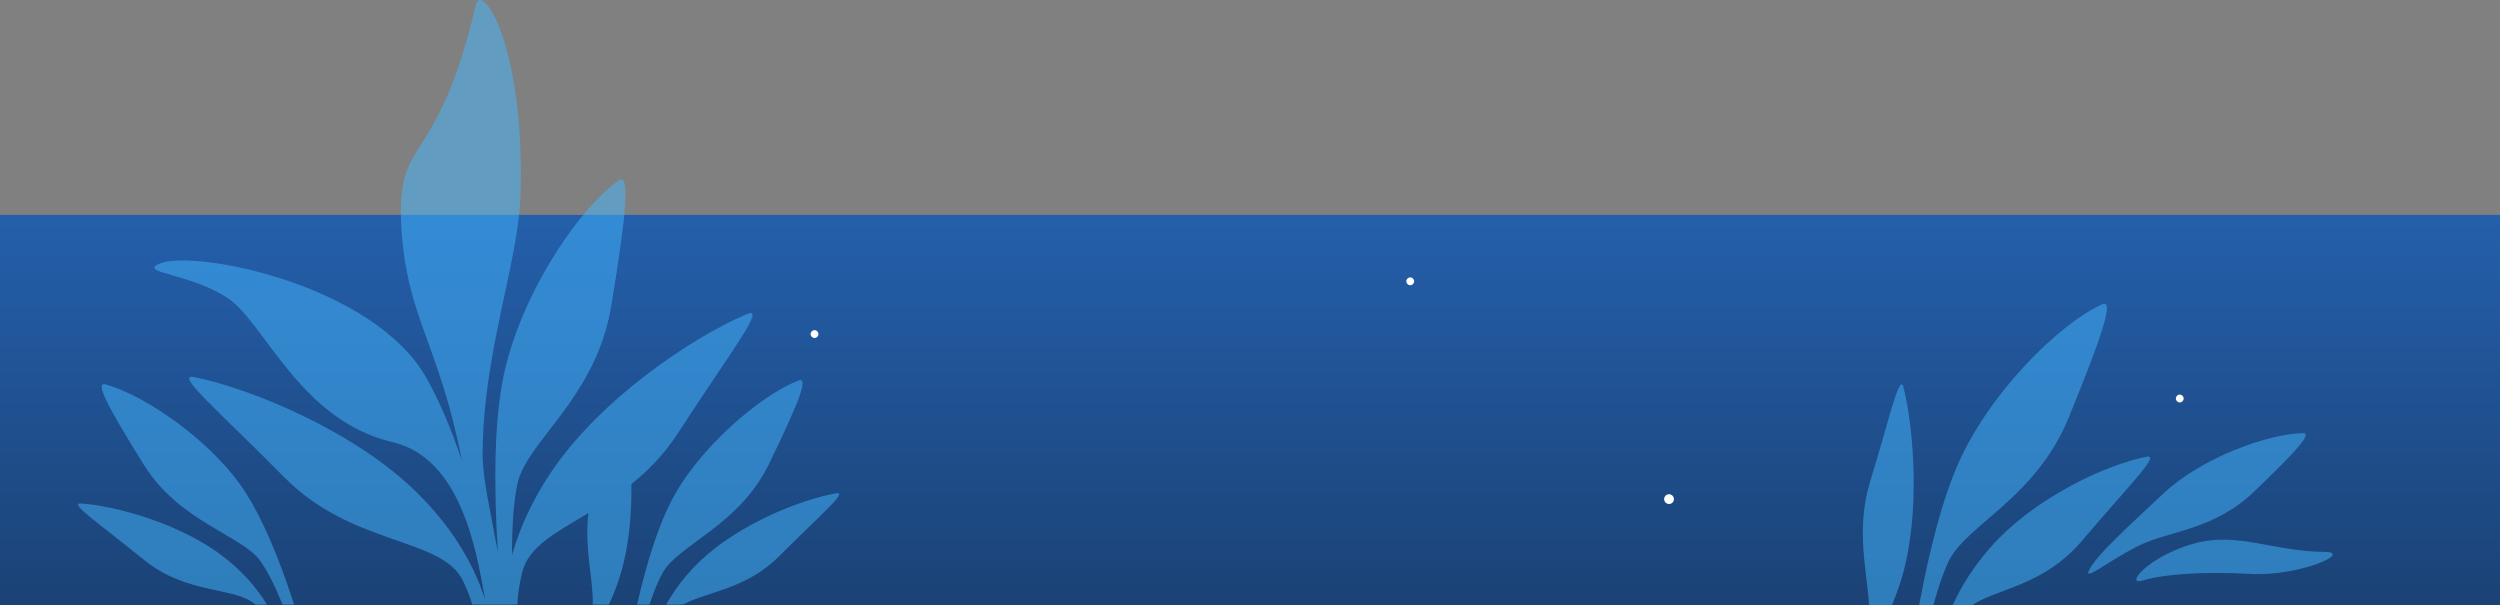 <?xml version="1.0" encoding="UTF-8"?>
<svg width="1280px" height="310px" viewBox="0 0 1280 310" version="1.1" xmlns="http://www.w3.org/2000/svg" xmlns:xlink="http://www.w3.org/1999/xlink">
    <rect x="0" y="0" width="1280" height="310" fill="#808080" stroke="none"/>
    <!-- Generator: Sketch 53.2 (72643) - https://sketchapp.com -->
    <title>Group 15</title>
    <desc>Created with Sketch.</desc>
    <defs>
        <linearGradient x1="50%" y1="1.47%" x2="50%" y2="168.196%" id="linearGradient-1">
            <stop stop-color="#245FAB" offset="0%"></stop>
            <stop stop-color="#142E50" offset="99.96%"></stop>
        </linearGradient>
    </defs>
    <g id="Page-3" stroke="none" stroke-width="1" fill="none" fill-rule="evenodd">
        <g id="Group-15">
            <rect id="Rectangle" fill="url(#linearGradient-1)" x="0" y="110" width="1280" height="200"></rect>
            <path d="M241.846,309.55 C240.524,305.226 238.894,301.107 236.955,297.191 C225.934,274.928 180.624,279.767 145.628,244.42 C110.633,209.074 88.722,190.831 99.694,193.101 C129.267,199.222 181.894,220.985 213.565,252.29 C230.377,268.909 241.981,287.123 248.376,306.935 C243.857,281.118 235.803,234.545 201.056,226.393 C153.595,215.257 135.724,165.623 116.84,152.799 C97.956,139.976 70.452,139.79 81.617,135.006 C99.243,127.454 191.109,145.569 218.192,193.296 C225.213,205.669 231.399,220.663 236.59,236.022 C235.668,231.526 234.792,227.463 233.961,223.832 C222.276,172.764 207.766,159.49 205.434,114.981 C202.982,68.203 223.879,87.023 243.62,2.494 C246.443,-9.595 268.667,22.2 266.552,99.199 C265.589,134.254 247.025,181.276 247.112,233.193 C247.132,244.949 251.149,262.089 254.878,282.448 C252.637,246.201 253.35,217.619 257.017,196.703 C264.44,154.357 294.895,108.111 316.585,92.455 C322.899,87.897 320.763,108.804 313.026,156.274 C305.288,203.744 269.781,225.692 264.952,247.568 C263.063,256.131 262.131,268.334 262.158,284.177 C266.152,269.987 272.655,256.092 281.667,242.492 C306.712,204.698 354.347,172.655 382.331,160.858 C392.712,156.482 374.706,179.157 347.182,221.686 C340.087,232.65 331.783,241.028 323.255,247.849 C323.446,262.973 322.069,279.061 318.091,292.764 C316.338,298.805 314.207,304.4 311.7,309.55 L303.454,309.55 C304.056,297.917 299.062,281.617 301.281,262.702 C284.798,272.566 270.855,279.711 267.503,292.546 C266.083,297.98 265.203,303.648 264.862,309.55 L241.846,309.55 Z M332.549,309.55 L326.191,309.55 C331.228,287.461 336.898,270.115 343.2,257.512 C357.09,229.739 389.234,202.492 408.759,194.838 C414.444,192.61 408.747,206.533 393.62,237.747 C378.494,268.962 347.247,278.988 339.317,293.199 C337.051,297.259 334.795,302.71 332.549,309.55 Z M349.718,309.55 L341.121,309.55 C345.316,301.911 350.812,294.757 357.609,288.086 C377.472,268.593 409.871,255.81 427.956,252.586 C434.665,251.389 420.992,262.662 399.029,284.69 C381.814,301.956 361.245,303.064 349.718,309.55 Z M150.596,309.55 L144.68,309.55 C140.688,299.76 136.93,292.365 133.407,287.364 C124.035,274.06 91.911,267.355 73.605,237.893 C55.299,208.43 48.177,195.179 54.064,196.801 C74.282,202.372 109.098,226.11 125.815,252.279 C134.24,265.468 142.5,284.559 150.596,309.55 Z M136.689,309.55 L130.776,309.55 C120.232,300.209 95.884,304.652 73.782,286.7 C49.637,267.088 34.86,257.306 41.657,257.795 C59.98,259.111 93.538,268.438 115.33,285.747 C124.215,292.805 131.335,300.739 136.689,309.55 Z M989.848,310 L982.565,310 C988.135,280.08 994.489,256.62 1001.626,239.62 C1017.282,202.329 1053.903,165.939 1076.241,155.826 C1082.745,152.882 1076.35,171.59 1059.31,213.507 C1042.27,255.424 1006.497,268.61 997.541,287.683 C994.95,293.201 992.386,300.64 989.848,310 Z M1009.403,310 L999.667,310 C1004.417,299.65 1010.691,289.978 1018.49,280.984 C1041.092,254.917 1078.158,238.026 1098.889,233.869 C1106.58,232.327 1090.998,247.378 1066.012,276.841 C1046.302,300.082 1022.52,301.227 1009.403,310 Z M968.582,310 L956.927,310 C956.31,294.008 949.799,271.804 957.505,246.56 C968.289,211.23 972.657,190.367 974.678,198.593 C980.125,220.767 983.154,263.743 973.813,295.496 C972.309,300.611 970.565,305.445 968.582,310 Z M1179.015,221.765 C1184.245,221.658 1175.611,231.065 1154.356,251.465 C1133.101,271.866 1110.532,271.53 1094.476,279.672 C1078.42,287.814 1065.617,298.882 1070.04,291.097 C1074.463,283.312 1088.703,270.447 1107.962,252.421 C1127.222,234.396 1161.048,222.136 1179.015,221.765 Z M1190.163,282.571 C1205.077,282.715 1177.246,295.207 1152.37,293.839 C1127.493,292.471 1107.523,294.063 1097.338,297.154 C1087.153,300.244 1099.941,284.953 1122.768,278.442 C1145.595,271.932 1163.155,282.311 1190.163,282.571 Z" id="Combined-Shape" fill="#45B8FF" opacity="0.501"></path>
            <path d="M417.07,169.035 C418.174,169.054 419.054,169.965 419.034,171.07 C419.015,172.174 418.104,173.054 417,173.034 C415.895,173.015 415.016,172.104 415.035,171 C415.054,169.895 415.965,169.016 417.07,169.035 Z M722.07,142.035 C723.174,142.054 724.054,142.965 724.034,144.07 C724.015,145.174 723.104,146.054 722,146.034 C720.895,146.015 720.016,145.104 720.035,144 C720.054,142.895 720.965,142.016 722.07,142.035 Z M1116.07,202.035 C1117.174,202.054 1118.054,202.965 1118.034,204.07 C1118.015,205.174 1117.104,206.054 1116,206.034 C1114.895,206.015 1114.016,205.104 1114.035,204 C1114.054,202.895 1114.965,202.016 1116.07,202.035 Z M854.587,253.044 C855.967,253.068 857.067,254.206 857.043,255.587 C857.019,256.967 855.88,258.067 854.5,258.043 C853.119,258.019 852.02,256.88 852.044,255.5 C852.068,254.119 853.206,253.02 854.587,253.044 Z" id="Combined-Shape" fill="#FFFFFF"></path>
        </g>
    </g>
</svg>